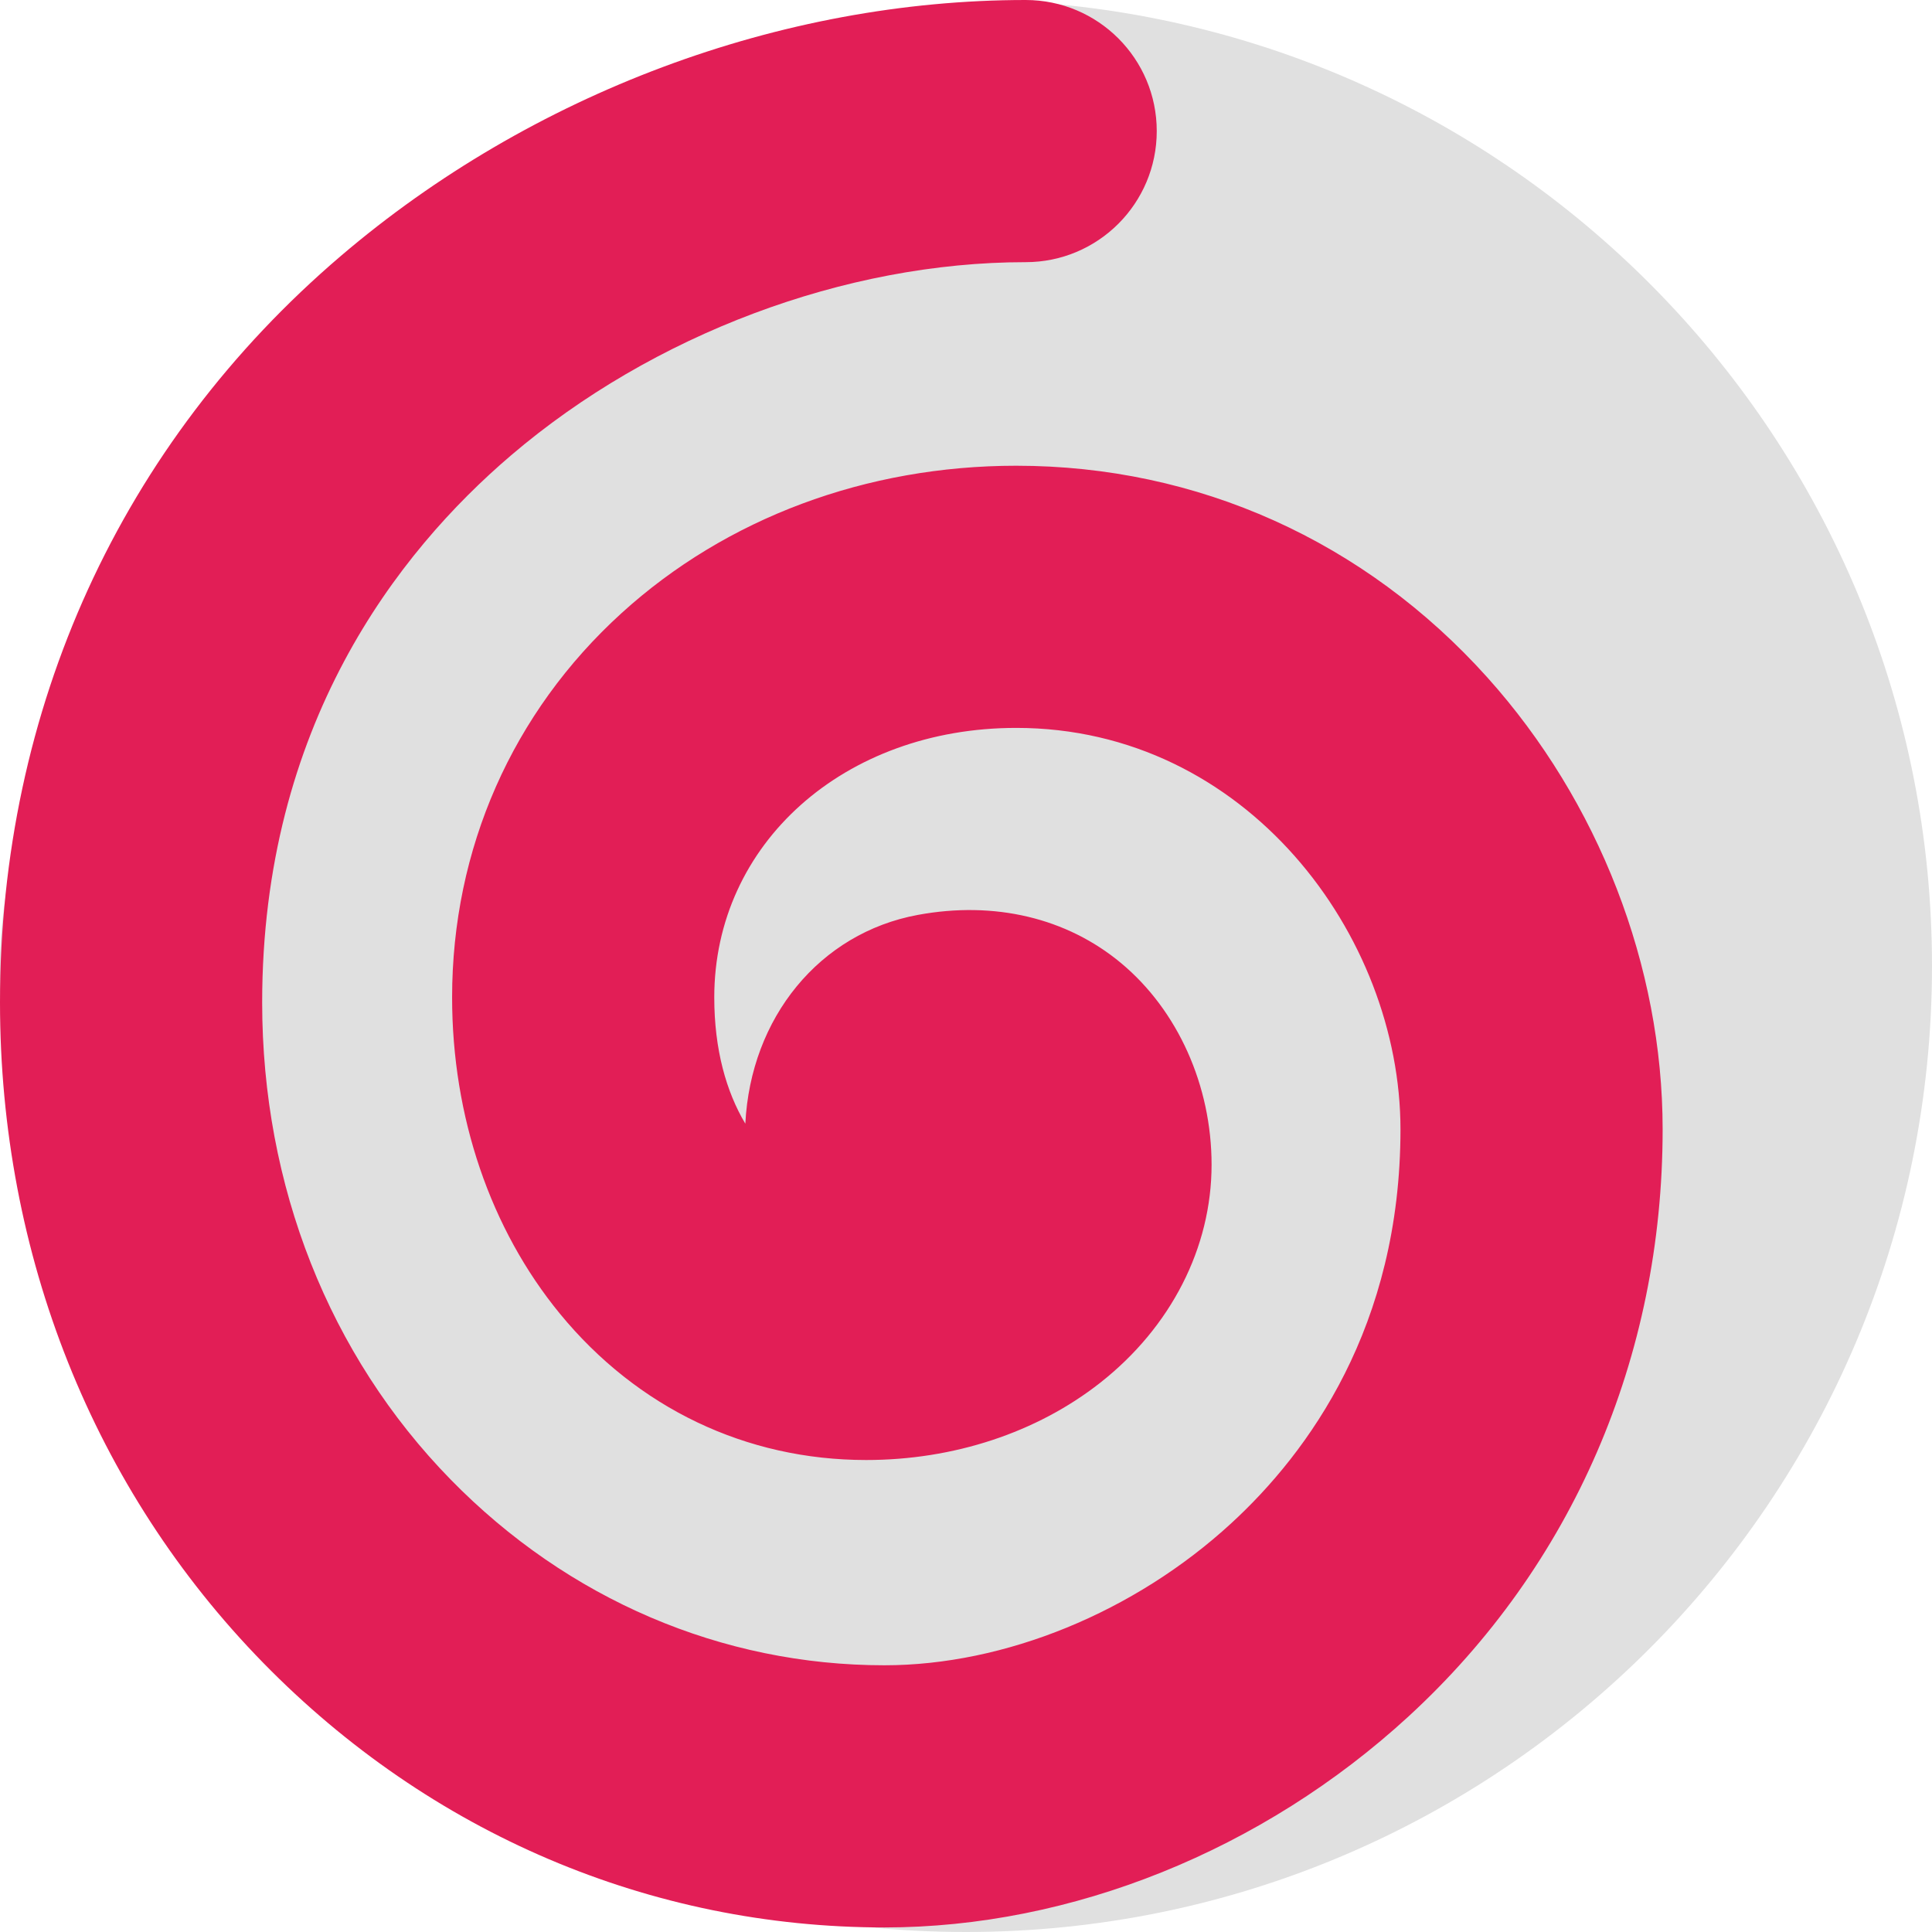 <?xml version="1.0" encoding="utf-8"?>
<!-- Generator: Adobe Illustrator 16.0.0, SVG Export Plug-In . SVG Version: 6.00 Build 0)  -->
<!DOCTYPE svg PUBLIC "-//W3C//DTD SVG 1.1 Tiny//EN" "http://www.w3.org/Graphics/SVG/1.1/DTD/svg11-tiny.dtd">
<svg version="1.1" baseProfile="tiny" id="Layer_1" xmlns="http://www.w3.org/2000/svg" xmlns:xlink="http://www.w3.org/1999/xlink"
	 x="0px" y="0px" width="1000px" height="1000px" viewBox="0 0 1000 1000" xml:space="preserve">
<path fill="#E0E0E0" d="M1000,500c0,276.143-223.857,500-500,500S0,776.143,0,500S519.528,0.282,529.186,0.837
	C791.744,15.949,1000,233.654,1000,500z"/>
<path fill="none" stroke="#E21E56" stroke-width="40" stroke-linecap="round" stroke-linejoin="round" stroke-miterlimit="10" d="
	M1278.477,341.797c-62.062,0-136.49,47.084-136.49,132.959c0,69.874,53.575,121.12,114.937,121.12
	c45.521,0,98.74-37.879,98.74-101.768c0-39.891-31.457-81.252-78.624-81.252c-36.606,0-66.073,25.716-66.073,61.118
	c0,27.4,17.352,50.584,43.176,50.584c18.66,0,32.701-11.672,32.701-25.055c0-8.205-5.249-21.391-21.192-18.446
	c-12.388,2.288-11.294,20.866-7.17,21.476"/>
<path fill="#E21E56" d="M457.765,997.643c-120.993,0-235.182-48.643-321.537-136.973C48.381,770.811,0,649.438,0,518.902
	c0-152.079,62.633-289.298,176.363-386.377C275.028,48.304,404.244,0,530.881,0c37.474,0,67.85,30.376,67.85,67.849
	c0,37.472-30.376,67.847-67.85,67.847c-93.439,0-193.036,37.396-266.418,100.037c-58.743,50.142-128.766,139.974-128.766,283.169
	c0,94.867,34.648,182.553,97.563,246.906c60.608,61.994,140.34,96.137,224.505,96.137c62.337,0,129.434-27.457,179.479-73.455
	c39.982-36.738,87.639-101.943,87.639-203.938c0-100.35-79.914-207.792-198.878-207.792c-89.105,0-156.3,59.967-156.3,139.488
	c0,26.936,6.184,48.791,16.08,65.375c2.751-54.896,38.414-98.676,89.265-108.066c39.706-7.344,77.081,1.517,105.221,24.939
	c29.33,24.408,46.841,63.42,46.841,104.355c0,42.943-21.018,84.088-57.657,112.875c-32.806,25.779-75.822,39.975-121.125,39.975
	c-62.155,0-118.46-26.904-158.542-75.756c-35.969-43.84-55.778-101.975-55.778-163.697c0-76.859,31.153-147.501,87.721-198.914
	c54.115-49.185,126.662-76.271,204.275-76.271c93.803,0,180.405,38.921,243.854,109.593c57.654,64.221,90.719,149.47,90.719,233.896
	c0,118.004-46.705,225.918-131.51,303.852C653.524,957.826,554.64,997.643,457.765,997.643z"/>
</svg>
